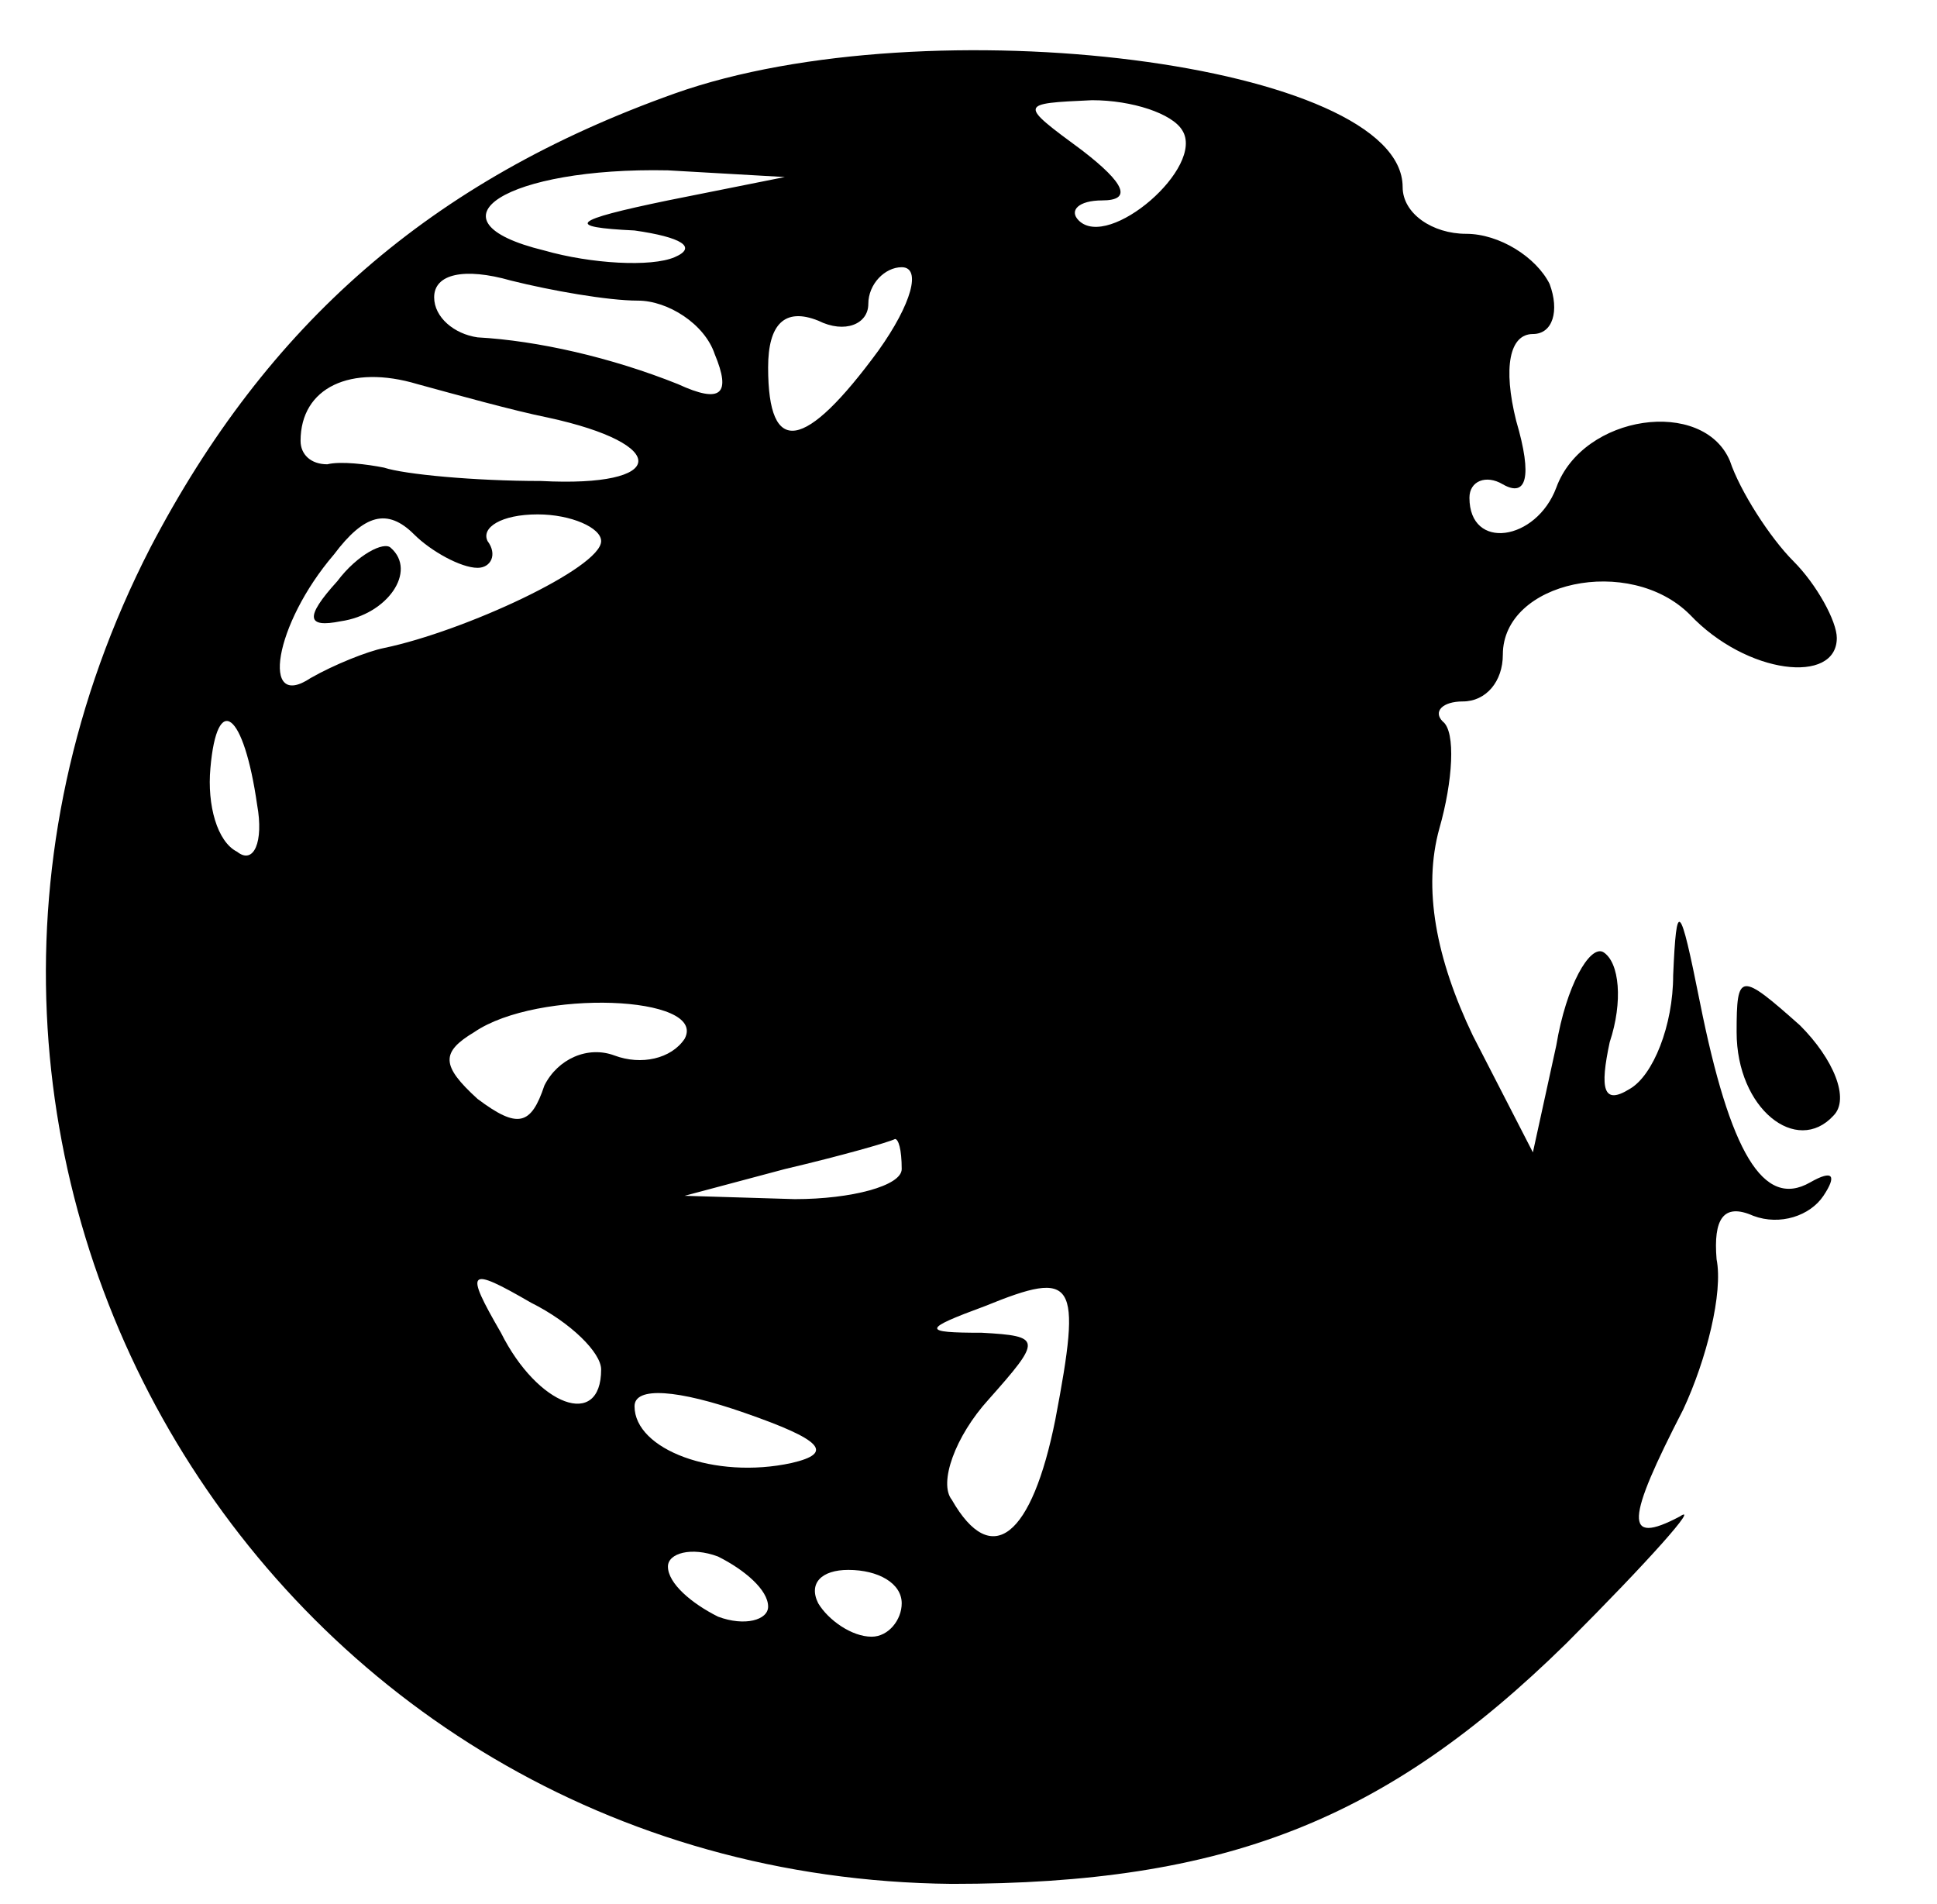 <?xml version="1.0" standalone="no"?>
<!DOCTYPE svg PUBLIC "-//W3C//DTD SVG 20010904//EN"
 "http://www.w3.org/TR/2001/REC-SVG-20010904/DTD/svg10.dtd">
<svg version="1.0" xmlns="http://www.w3.org/2000/svg"
 width="58pt" height="57pt" viewBox="0 0 58 57"
 preserveAspectRatio="xMidYMid meet">

<g transform="translate(0,57) scale(0.1,-0.1)"
fill="#000000" stroke="none">
<path d="M202 542 c-73 -26 -122 -69 -157 -136 -94 -183 35 -398 240 -400 82
0 130 19 184 72 25 25 40 42 34 38 -17 -9 -16 -1 1 32 7 15 12 35 10 45 -1 12
2 17 11 13 8 -3 17 0 21 6 4 6 3 8 -4 4 -14 -8 -24 9 -33 54 -6 30 -7 31 -8 8
0 -15 -6 -30 -13 -34 -8 -5 -9 0 -6 14 4 12 3 24 -2 27 -4 2 -11 -10 -14 -28
l-7 -32 -18 35 c-11 23 -15 44 -10 62 4 14 5 29 1 32 -3 3 0 6 6 6 7 0 12 6
12 14 0 22 38 30 56 12 17 -18 44 -21 44 -7 0 5 -6 16 -13 23 -7 7 -16 21 -19
30 -8 19 -44 14 -52 -8 -6 -16 -26 -19 -26 -3 0 5 5 7 10 4 7 -4 9 2 4 19 -4
16 -2 26 5 26 6 0 8 7 5 15 -4 8 -15 15 -25 15 -10 0 -19 6 -19 14 0 37 -142
55 -218 28z m152 -11 c7 -11 -22 -36 -31 -27 -3 3 0 6 7 6 9 0 7 5 -6 15 -19
14 -19 14 3 15 12 0 24 -4 27 -9z m-154 -21 c-29 -6 -31 -8 -10 -9 14 -2 19
-5 12 -8 -7 -3 -25 -2 -39 2 -37 9 -11 25 37 24 l35 -2 -35 -7z m-9 -30 c9 0
20 -7 23 -16 5 -12 2 -15 -11 -9 -20 8 -42 13 -60 14 -7 1 -13 6 -13 12 0 7 9
9 23 5 12 -3 29 -6 38 -6z m72 -15 c-22 -30 -33 -32 -33 -5 0 13 5 18 15 14 8
-4 15 -1 15 5 0 6 5 11 10 11 6 0 3 -11 -7 -25z m-99 -20 c37 -8 36 -21 -2
-19 -20 0 -41 2 -47 4 -5 1 -13 2 -17 1 -5 0 -8 3 -8 7 0 16 15 23 35 17 11
-3 29 -8 39 -10z m-21 -45 c4 0 6 4 3 8 -2 4 4 8 15 8 10 0 19 -4 19 -8 0 -8
-41 -27 -65 -32 -5 -1 -15 -5 -22 -9 -15 -10 -11 16 7 37 9 12 16 14 24 6 5
-5 14 -10 19 -10z m-66 -71 c2 -11 -1 -18 -6 -14 -6 3 -9 14 -8 25 2 23 10 17
14 -11z m128 -70 c-4 -6 -13 -8 -21 -5 -8 3 -17 -1 -21 -9 -4 -12 -8 -13 -20
-4 -11 10 -11 14 -1 20 19 13 70 11 63 -2z m65 -39 c0 -5 -15 -9 -32 -9 l-33
1 30 8 c17 4 31 8 33 9 1 0 2 -3 2 -9z m-90 -60 c0 -18 -19 -11 -30 11 -11 19
-10 20 9 9 12 -6 21 -15 21 -20z m136 -15 c-7 -35 -19 -45 -31 -24 -4 5 1 19
11 30 16 18 16 19 -2 20 -18 0 -18 1 1 8 27 11 29 8 21 -34z m-79 -13 c-23 -5
-47 4 -47 17 0 6 13 5 33 -2 23 -8 27 -12 14 -15z m-7 -43 c0 -4 -7 -6 -15 -3
-8 4 -15 10 -15 15 0 4 7 6 15 3 8 -4 15 -10 15 -15z m40 1 c0 -5 -4 -10 -9
-10 -6 0 -13 5 -16 10 -3 6 1 10 9 10 9 0 16 -4 16 -10z"/>
<path d="M101 396 c-10 -11 -9 -14 1 -12 14 2 23 15 15 22 -2 2 -10 -2 -16
-10z"/>
<path d="M520 261 c0 -23 18 -37 29 -25 5 5 0 17 -10 27 -18 16 -19 16 -19 -2z"/>
</g>
</svg>
